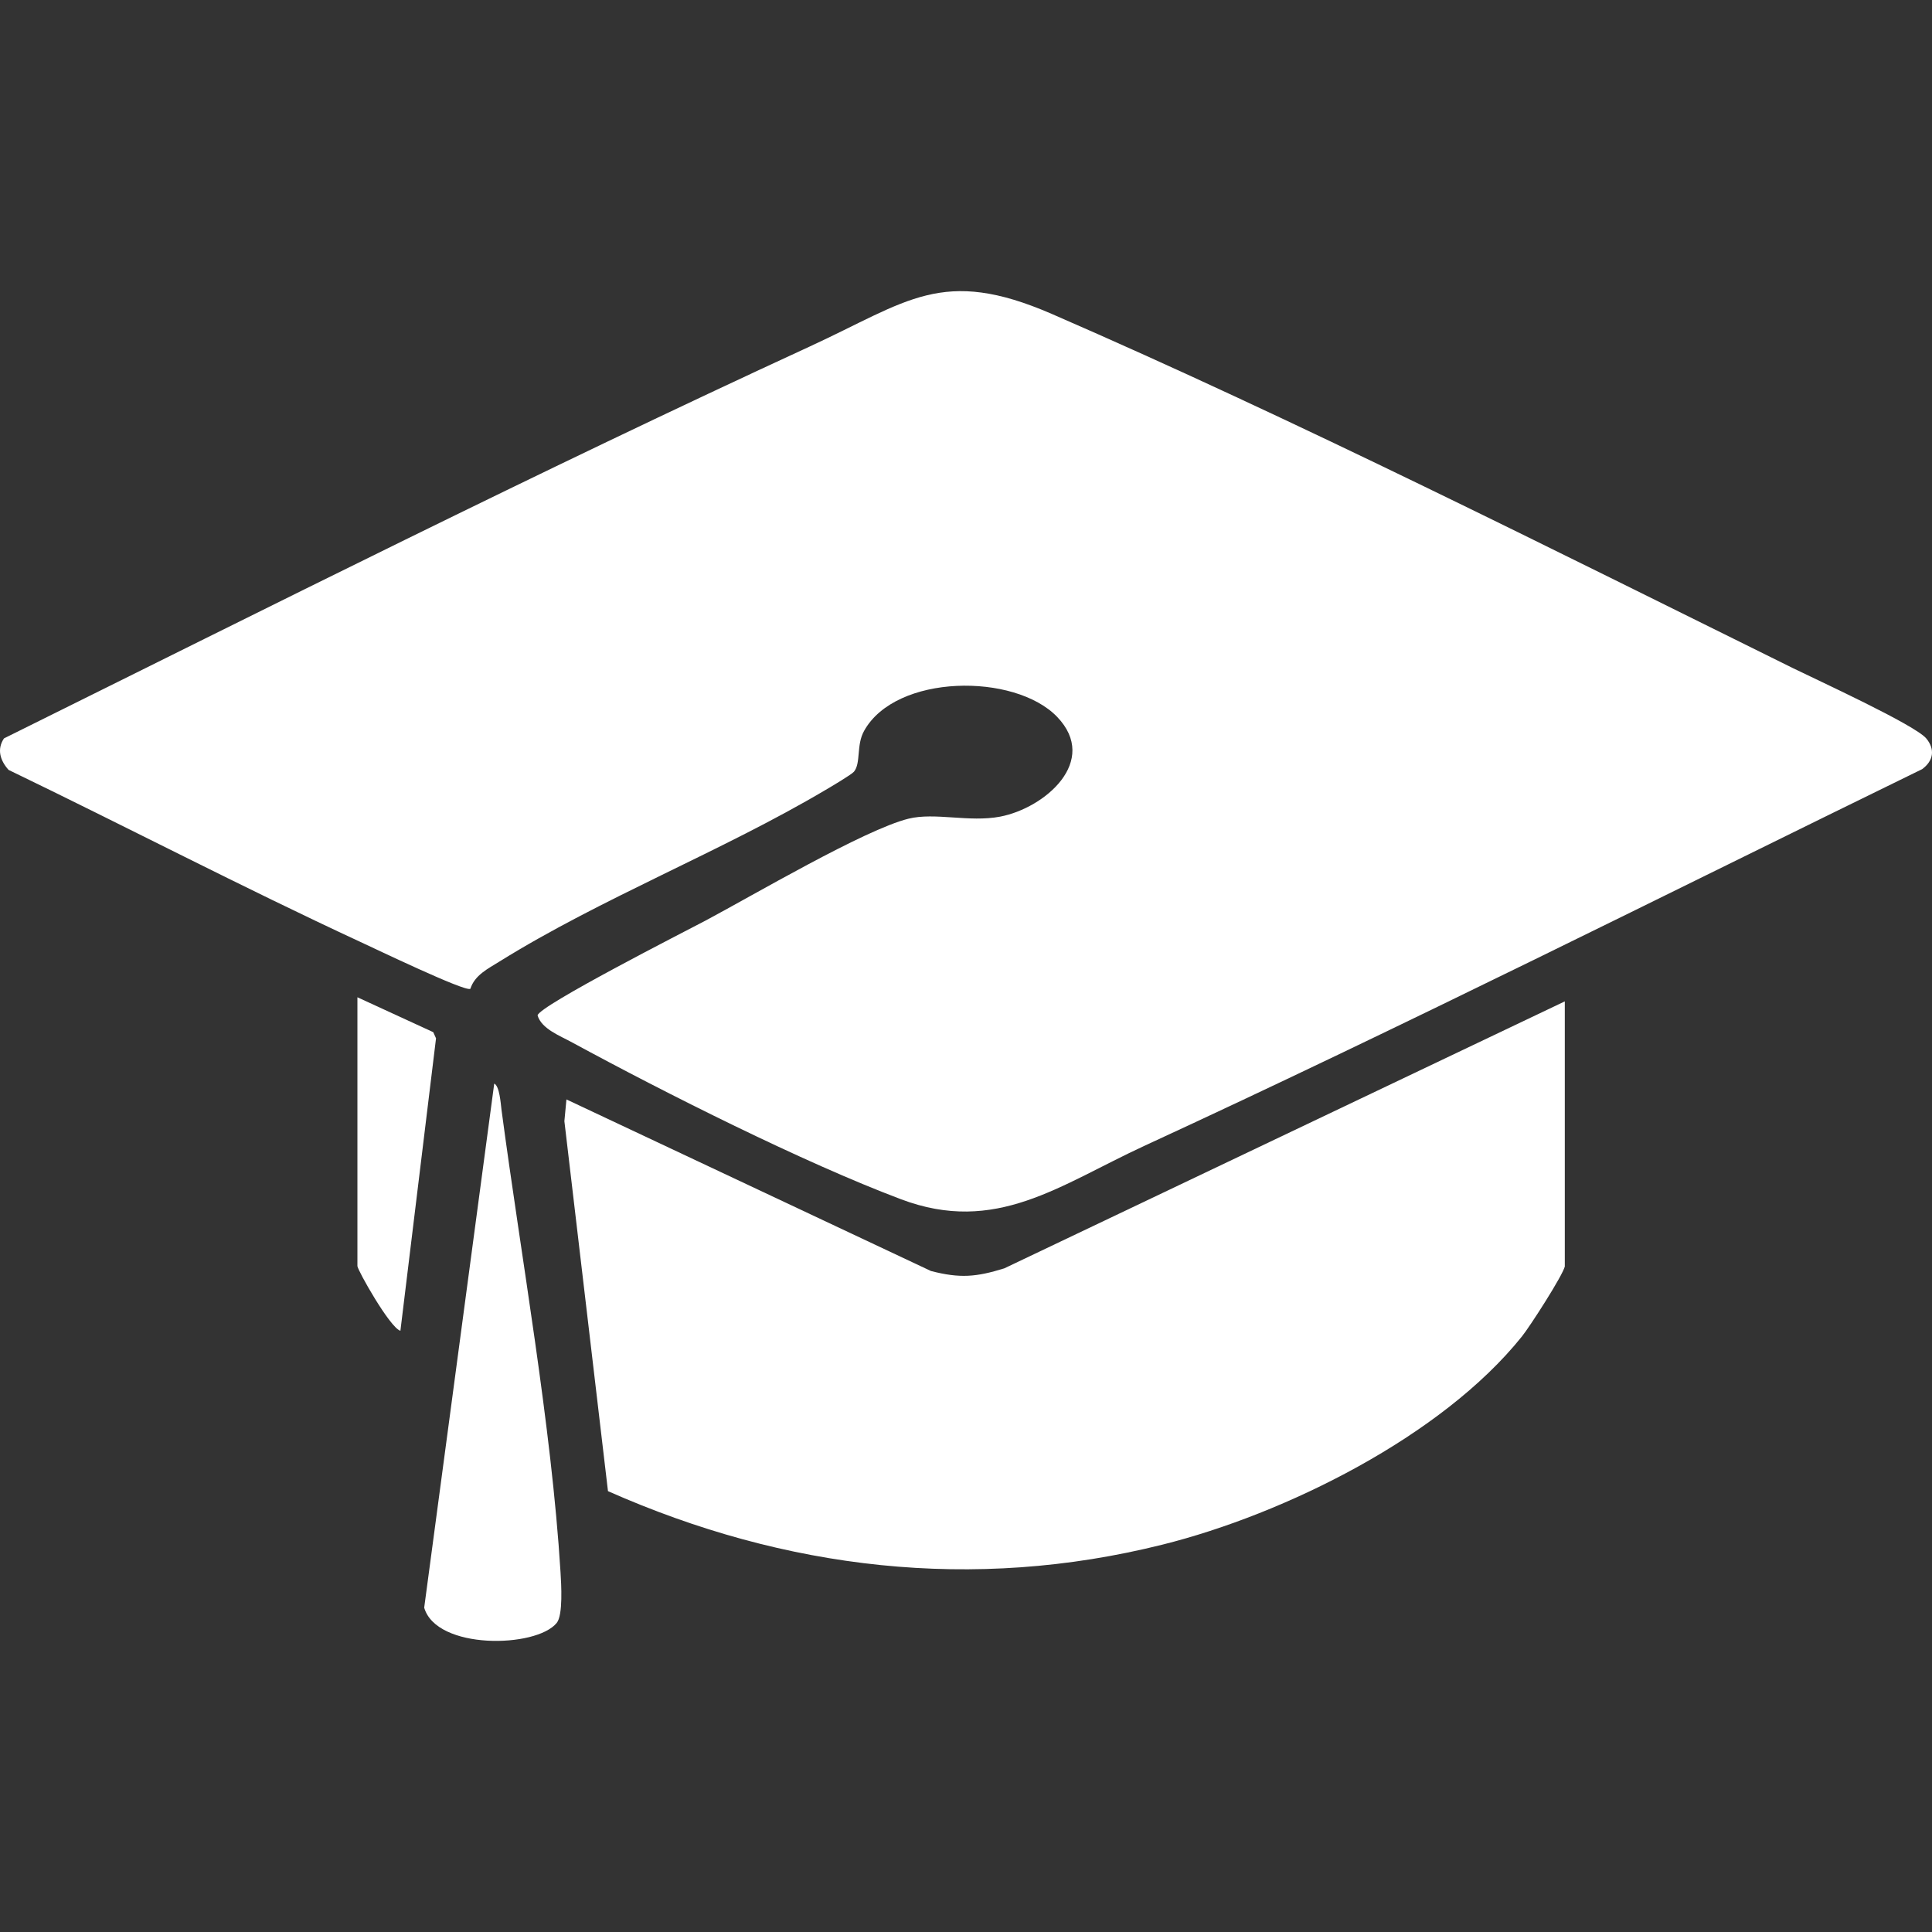 <svg width="16" height="16" viewBox="0 0 16 16" fill="none" xmlns="http://www.w3.org/2000/svg">
<rect x="0" y="0" width="16" height="16" fill="#333333" stroke="none"/>
<path d="M3.894 8.189C3.851 8.215 3.099 7.853 2.981 7.799C2.002 7.345 1.043 6.845 0.071 6.376C0.002 6.299 -0.028 6.206 0.033 6.115C2.245 5.019 4.458 3.905 6.703 2.871C7.52 2.495 7.801 2.205 8.711 2.6C10.741 3.482 12.858 4.55 14.85 5.534C15.045 5.63 15.861 6.004 15.953 6.116C16.028 6.207 16.011 6.302 15.918 6.37C13.776 7.416 11.642 8.491 9.478 9.489C8.774 9.814 8.248 10.229 7.46 9.931C6.653 9.627 5.508 9.051 4.74 8.634C4.639 8.578 4.485 8.522 4.452 8.409C4.465 8.329 5.672 7.714 5.841 7.625C6.227 7.42 7.16 6.87 7.524 6.78C7.743 6.726 8.025 6.812 8.283 6.763C8.653 6.692 9.106 6.303 8.755 5.937C8.403 5.571 7.418 5.58 7.156 6.053C7.09 6.17 7.131 6.32 7.072 6.391C7.053 6.414 6.88 6.517 6.835 6.543C5.977 7.051 4.982 7.437 4.138 7.962C4.042 8.022 3.931 8.075 3.895 8.19L3.894 8.189Z" fill="white"/>
<path d="M12.96 10.485C12.945 10.559 12.668 10.989 12.603 11.069C11.941 11.895 10.641 12.539 9.627 12.792C8.059 13.184 6.502 12.999 5.035 12.349L4.674 9.285L4.691 9.105L7.71 10.526C7.951 10.588 8.084 10.576 8.317 10.504L12.959 8.293V10.486L12.96 10.485Z" fill="white"/>
<path d="M4.093 8.974C4.137 8.993 4.147 9.141 4.153 9.189C4.316 10.416 4.567 11.802 4.642 13.02C4.648 13.119 4.664 13.376 4.61 13.441C4.439 13.649 3.615 13.665 3.513 13.314L4.093 8.974Z" fill="white"/>
<path d="M2.96 8.259L3.588 8.548L3.611 8.599L3.316 11.021C3.229 10.996 2.96 10.517 2.96 10.485V8.259Z" fill="white"/>
</svg>
